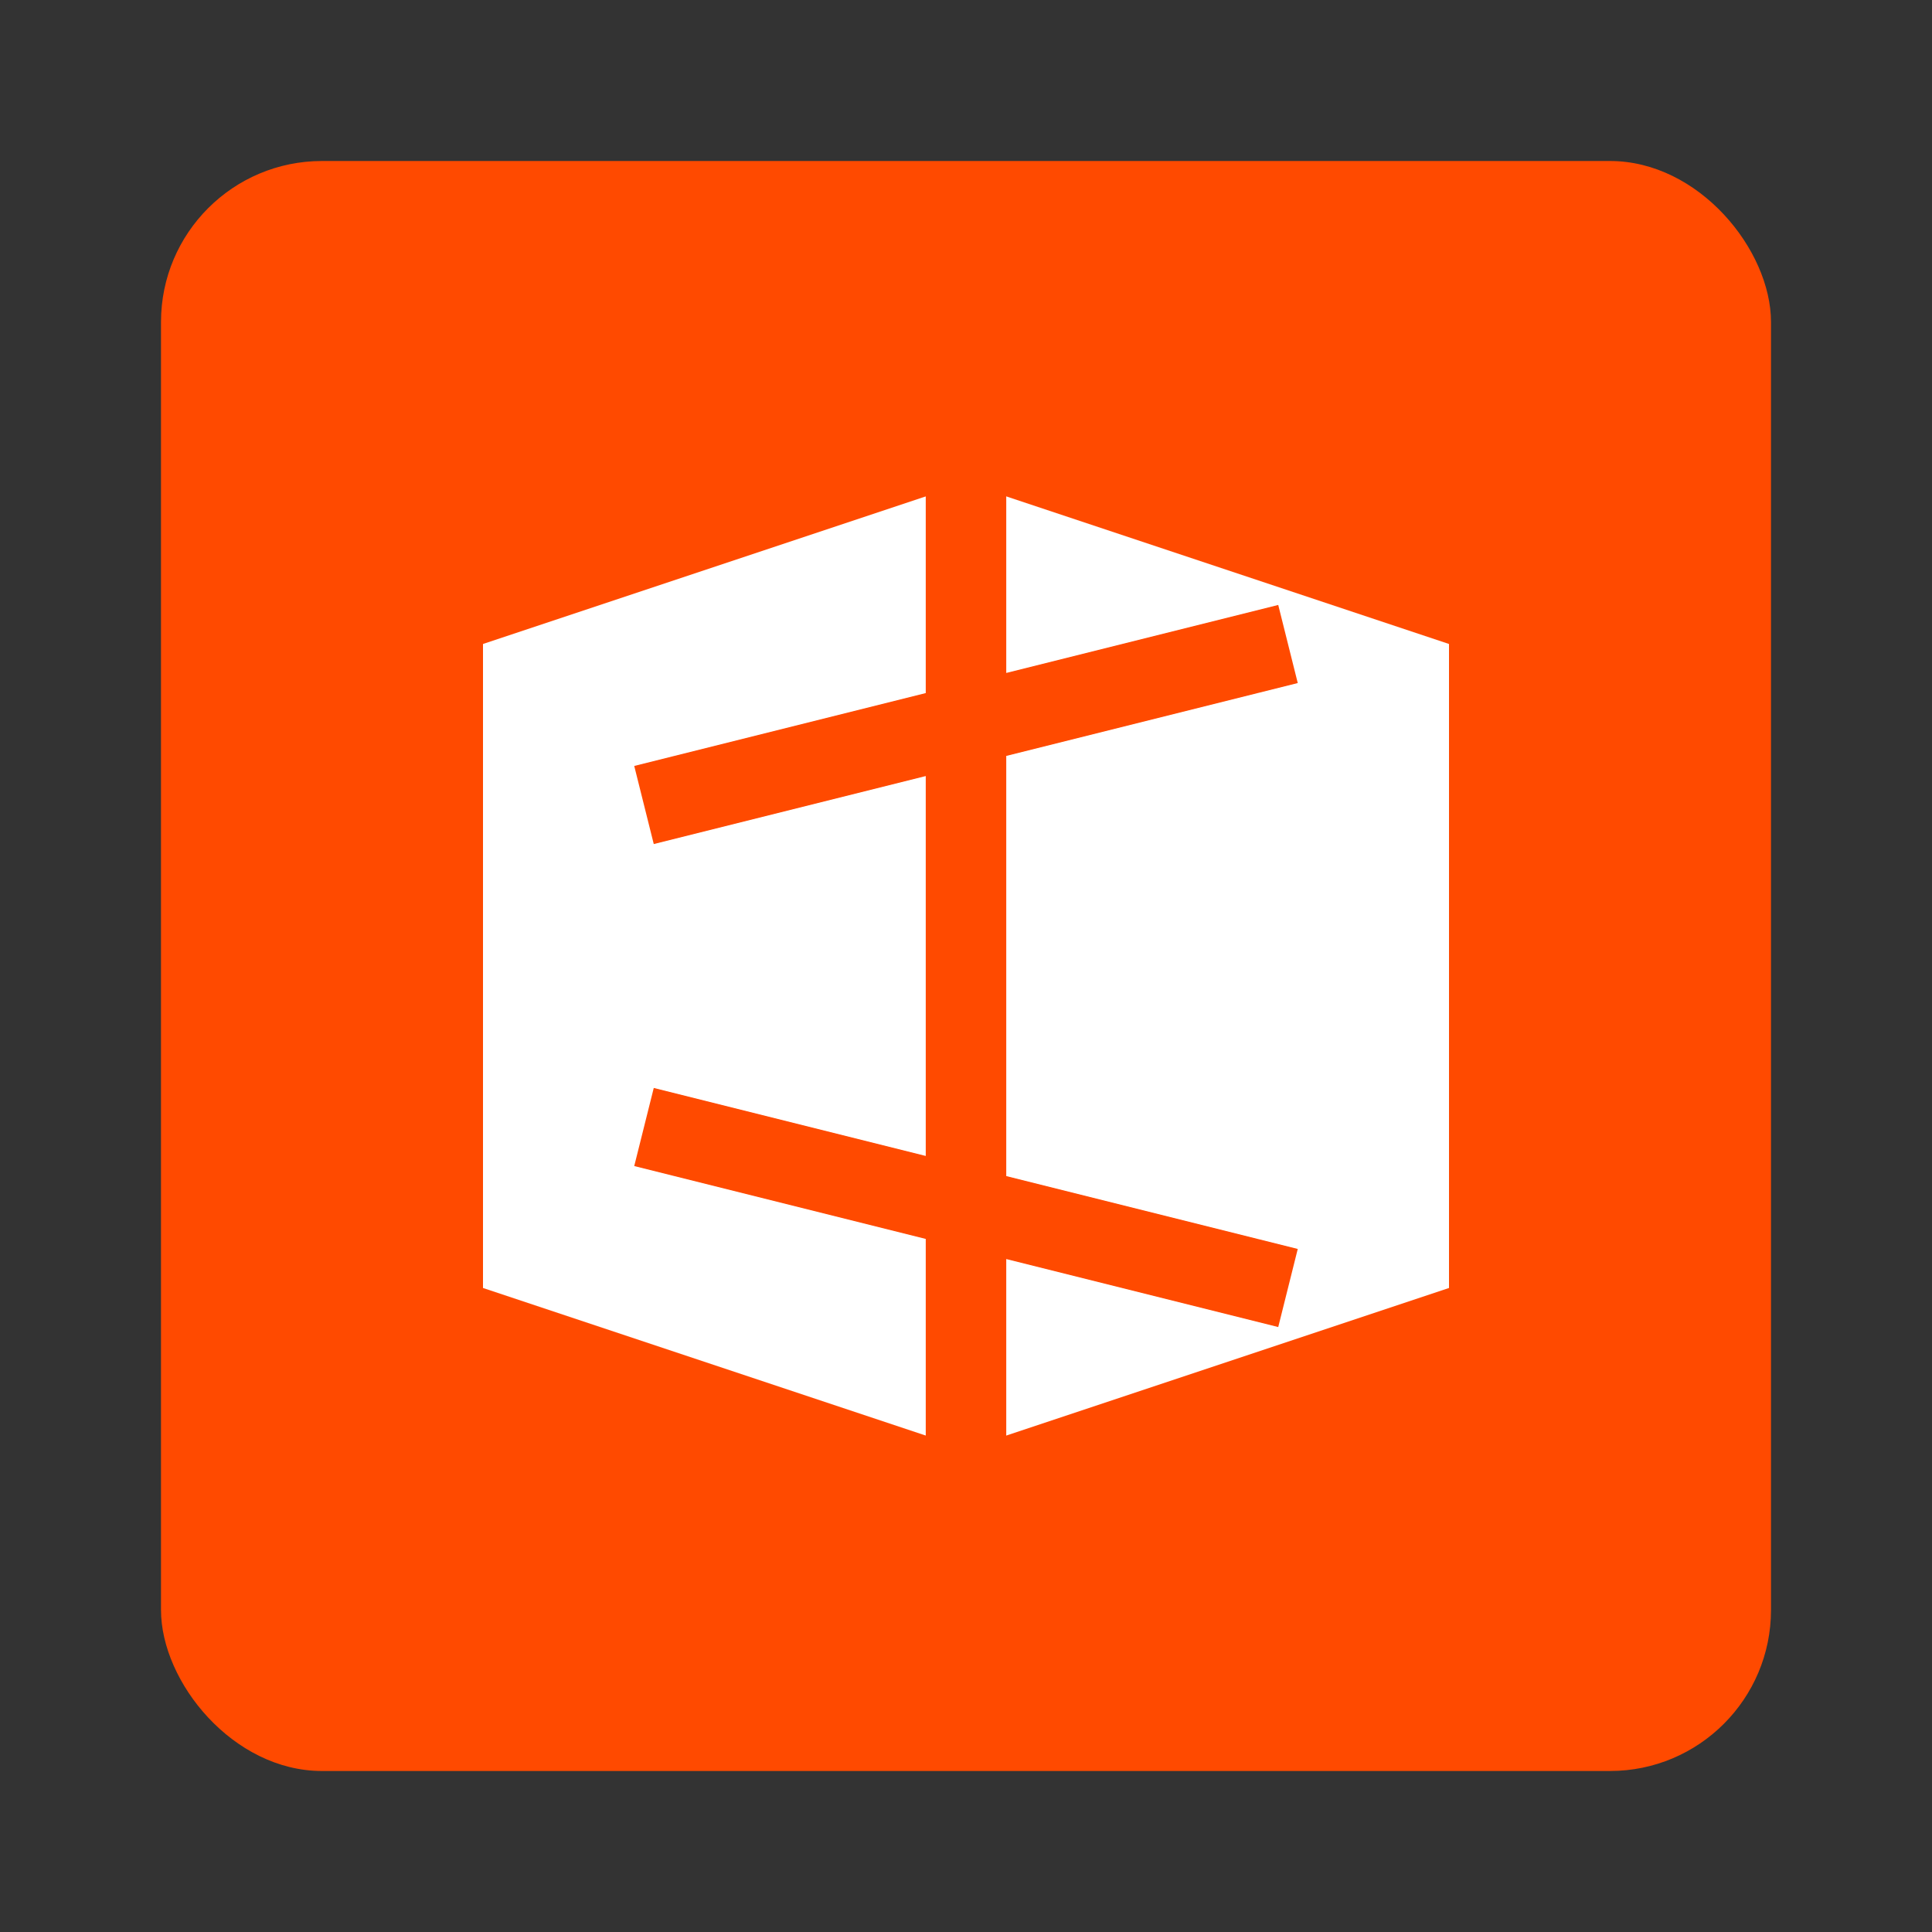 <svg width="24" height="24" viewBox="0 0 24 24" fill="none" xmlns="http://www.w3.org/2000/svg">
<rect x="0" y="0" width="24" height="24" fill="#333333" stroke="none"/>
<rect x="2" y="2" width="20" height="20" rx="2" fill="#FF4A00"/>
<path d="M6 8l6-2 6 2v8l-6 2-6-2V8z" fill="white"/>
<path d="M12 6v12M8 10l8-2M8 14l8 2" stroke="#FF4A00" stroke-width="1"/>
</svg>